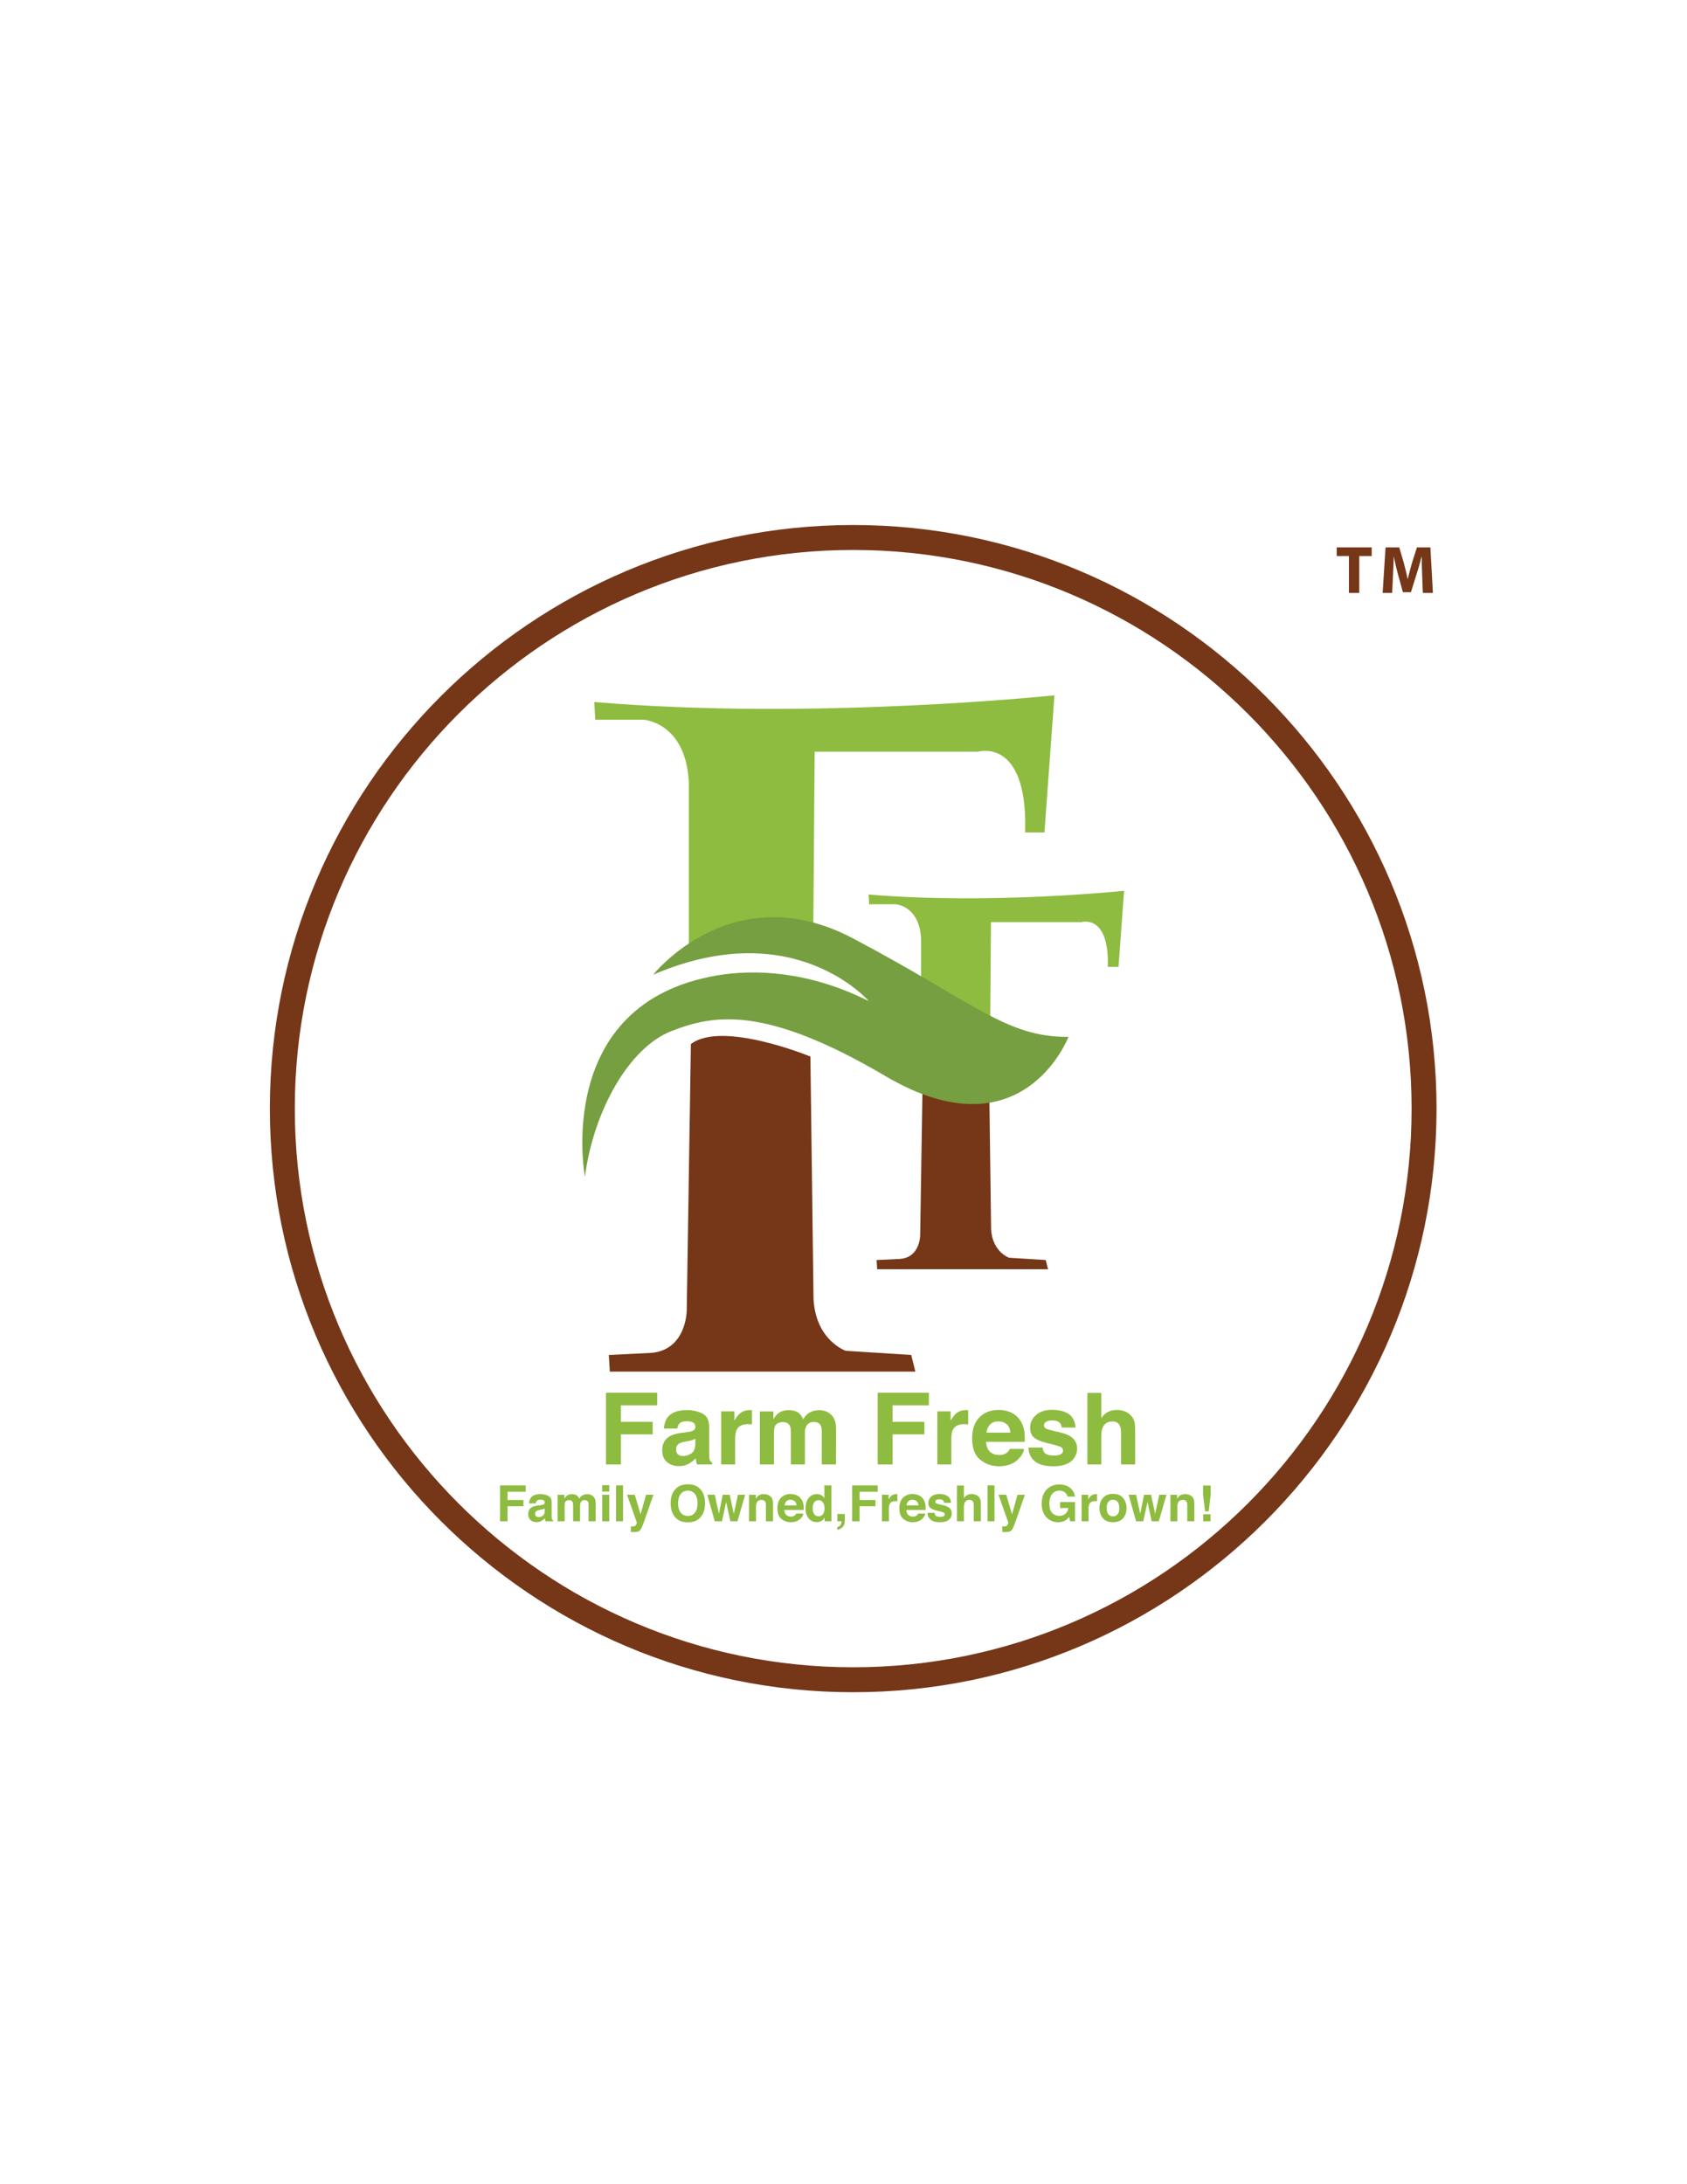 <svg xmlns="http://www.w3.org/2000/svg" xmlns:xlink="http://www.w3.org/1999/xlink" version="1.1"
  width="612" height="792" viewBox="0 0 612 792" fill="white" style="background: white">
  <defs>
    <clipPath id="clip_0">
      <path transform="matrix(1,0,0,-1,0,792)" d="M0 792H612V0H0Z" />
    </clipPath>
  </defs>
  <g id="layer_1" data-name="Layer 1" fill="white">
    <g clip-path="url(#clip_0)">
      <path transform="matrix(1,0,0,-1,334.658,394.608)"
        d="M0 0-.844-53.33C-.844-53.33-.844-61.246-8.013-61.871L-16.659-62.287-16.448-65.621H45.549L44.706-62.287 31.42-61.454C31.42-61.454 25.305-59.371 24.883-51.038L24.251-2.5C24.251-2.5 6.326 4.791 0 0"
        fill="#753718" />
      <path transform="matrix(1,0,0,-1,359.209,372.585)"
        d="M0 0 .287 38.228H33.198C33.198 38.228 42.252 40.959 42.683 24.719V21.988H46.564L48.576 49.582C48.576 49.582 .059 44.47-44.1 48.237L-43.891 44.679H-34.264C-34.264 44.679-25.683 44.26-25.055 32.122V-.597C-25.055-.597-4.245 7.852 0 0"
        fill="#8ebc40" />
      <path transform="matrix(1,0,0,-1,295.019,341.442)"
        d="M0 0 .518 68.866H59.805C59.805 68.866 76.115 73.785 76.892 44.53V39.611H83.882L87.507 89.319C87.507 89.319 .107 80.109-79.444 86.896L-79.067 80.487H-61.724C-61.724 80.487-46.267 79.732-45.136 57.865V-1.075C-45.136-1.075-7.647 14.145 0 0"
        fill="#8ebc40" />
      <path transform="matrix(1,0,0,-1,250.638,378.586)"
        d="M0 0-1.508-96.517C-1.508-96.517-1.508-110.844-14.327-111.975L-29.785-112.729-29.408-118.761H81.436L79.928-112.729 56.176-111.221C56.176-111.221 45.242-107.451 44.488-92.37L43.357-4.524C43.357-4.524 11.311 8.671 0 0"
        fill="#753718" />
      <path transform="matrix(1,0,0,-1,236.949,353.442)"
        d="M0 0C0 0 28.711 36.245 72.435 13.204 116.159-9.838 128.012-22.783 150.665-22.524 150.665-22.524 134.08-66.069 84.288-36.763 40.3-10.874 21.862-14.498 6.585-20.453-8.692-26.407-21.599-49.19-24.76-73.267-24.76-73.267-36.509-10.415 23.179-.259 36.94 2.083 56.631 1.294 78.23-9.579 78.23-9.579 51.1 22.006 0 0"
        fill="#759f40" />
      <path transform="matrix(1,0,0,-1,219.837,505.014)"
        d="M0 0H18.574V-4.577H5.408V-10.568H16.948V-15.092H5.408V-26.014H0Z" fill="#8ebc40" />
      <path transform="matrix(1,0,0,-1,252.249,521.661)"
        d="M0 0C-.323-.2-.648-.362-.977-.486-1.305-.609-1.756-.725-2.329-.83L-3.476-1.043C-4.55-1.231-5.322-1.461-5.791-1.731-6.584-2.191-6.98-2.904-6.98-3.87-6.98-4.73-6.738-5.352-6.254-5.734-5.77-6.118-5.18-6.309-4.486-6.309-3.386-6.309-2.372-5.991-1.445-5.354-.518-4.719-.036-3.559 0-1.873ZM-3.08 2.351C-2.143 2.468-1.472 2.615-1.068 2.792-.344 3.099 .018 3.576 .018 4.224 .018 5.013-.26 5.559-.815 5.858-1.371 6.159-2.186 6.31-3.261 6.31-4.467 6.31-5.321 6.015-5.822 5.426-6.181 4.989-6.419 4.4-6.539 3.658H-11.399C-11.292 5.343-10.819 6.728-9.979 7.812-8.642 9.508-6.346 10.356-3.092 10.356-.974 10.356 .907 9.938 2.552 9.102 4.197 8.265 5.019 6.687 5.019 4.365V-4.471C5.019-5.084 5.031-5.826 5.055-6.698 5.09-7.357 5.19-7.806 5.355-8.041 5.52-8.276 5.767-8.472 6.097-8.624V-9.366H.619C.465-8.978 .359-8.612 .301-8.271 .242-7.929 .194-7.54 .159-7.104-.54-7.858-1.346-8.501-2.258-9.03-3.349-9.655-4.581-9.968-5.956-9.968-7.71-9.968-9.159-9.47-10.302-8.474-11.446-7.479-12.018-6.067-12.018-4.241-12.018-1.873-11.098-.159-9.258 .901-8.249 1.479-6.765 1.891-4.807 2.139Z"
        fill="#8ebc40" />
      <path transform="matrix(1,0,0,-1,272.369,511.313)"
        d="M0 0C.064-.006 .209-.015 .433-.026V-5.187C.115-5.151-.168-5.128-.415-5.116-.663-5.104-.863-5.099-1.016-5.099-3.042-5.099-4.403-5.759-5.099-7.078-5.487-7.82-5.682-8.963-5.682-10.507V-19.714H-10.754V-.451H-5.947V-3.809C-5.169-2.524-4.492-1.646-3.915-1.176-2.972-.386-1.747 .009-.238 .009-.145 .009-.065 .006 0 0"
        fill="#8ebc40" />
      <path transform="matrix(1,0,0,-1,299.789,511.835)"
        d="M0 0C.825-.33 1.573-.907 2.245-1.731 2.787-2.403 3.152-3.229 3.34-4.206 3.458-4.854 3.517-5.803 3.517-7.052L3.482-19.192H-1.679V-6.928C-1.679-6.197-1.796-5.597-2.032-5.125-2.48-4.229-3.305-3.782-4.506-3.782-5.896-3.782-6.857-4.359-7.387-5.514-7.658-6.127-7.793-6.863-7.793-7.723V-19.192H-12.866V-7.723C-12.866-6.58-12.983-5.75-13.219-5.231-13.643-4.301-14.474-3.835-15.711-3.835-17.148-3.835-18.114-4.301-18.609-5.231-18.88-5.762-19.016-6.551-19.016-7.6V-19.192H-24.123V.035H-19.228V-2.774C-18.604-1.773-18.015-1.061-17.46-.636-16.483 .117-15.216 .495-13.661 .495-12.188 .495-10.999 .171-10.091-.478-9.36-1.078-8.807-1.85-8.43-2.792-7.77-1.661-6.951-.831-5.973-.301-4.937 .229-3.782 .495-2.509 .495-1.661 .495-.825 .33 0 0"
        fill="#8ebc40" />
      <path transform="matrix(1,0,0,-1,318.398,505.014)"
        d="M0 0H18.574V-4.577H5.408V-10.568H16.948V-15.092H5.408V-26.014H0Z" fill="#8ebc40" />
      <path transform="matrix(1,0,0,-1,350.802,511.313)"
        d="M0 0C.064-.006 .209-.015 .433-.026V-5.187C.114-5.151-.168-5.128-.415-5.116-.663-5.104-.863-5.099-1.017-5.099-3.043-5.099-4.403-5.759-5.099-7.078-5.487-7.82-5.682-8.963-5.682-10.507V-19.714H-10.754V-.451H-5.947V-3.809C-5.17-2.524-4.492-1.646-3.915-1.176-2.973-.386-1.747 .009-.238 .009-.145 .009-.065 .006 0 0"
        fill="#8ebc40" />
      <path transform="matrix(1,0,0,-1,359.203,516.506)"
        d="M0 0C-.712-.733-1.159-1.728-1.342-2.981H7.336C7.244-1.645 6.797-.63 5.994 .062 5.191 .755 4.195 1.101 3.007 1.101 1.714 1.101 .712 .734 0 0M7.535 4.352C8.879 3.749 9.988 2.8 10.864 1.502 11.653 .357 12.165-.971 12.398-2.48 12.534-3.366 12.59-4.641 12.564-6.304H-1.465C-1.387-8.236-.716-9.591 .549-10.368 1.318-10.852 2.244-11.093 3.326-11.093 4.474-11.093 5.406-10.799 6.123-10.21 6.514-9.892 6.859-9.449 7.159-8.884H12.302C12.166-10.027 11.544-11.188 10.435-12.365 8.709-14.239 6.293-15.176 3.188-15.176 .624-15.176-1.638-14.386-3.598-12.806-5.558-11.226-6.537-8.654-6.537-5.094-6.537-1.757-5.652 .803-3.884 2.583-2.114 4.363 .182 5.254 3.005 5.254 4.682 5.254 6.191 4.953 7.535 4.352"
        fill="#8ebc40" />
      <path transform="matrix(1,0,0,-1,378.221,524.878)"
        d="M0 0C.106-.896 .338-1.531 .692-1.908 1.32-2.58 2.48-2.916 4.173-2.916 5.167-2.916 5.958-2.769 6.544-2.474 7.13-2.18 7.423-1.737 7.423-1.148 7.423-.583 7.187-.152 6.715 .142 6.242 .437 4.486 .943 1.445 1.662-.743 2.203-2.286 2.881-3.181 3.694-4.076 4.495-4.524 5.649-4.524 7.158-4.524 8.937-3.825 10.466-2.426 11.744-1.026 13.022 .942 13.661 3.481 13.661 5.89 13.661 7.853 13.182 9.37 12.222 10.887 11.261 11.758 9.603 11.982 7.246H6.945C6.874 7.895 6.691 8.406 6.396 8.784 5.841 9.467 4.896 9.809 3.561 9.809 2.462 9.809 1.68 9.638 1.213 9.296 .746 8.954 .513 8.554 .513 8.095 .513 7.518 .761 7.099 1.257 6.84 1.753 6.568 3.506 6.104 6.516 5.443 8.522 4.973 10.026 4.26 11.028 3.306 12.018 2.339 12.513 1.132 12.513-.317 12.513-2.227 11.801-3.784 10.378-4.992 8.956-6.199 6.757-6.804 3.782-6.804 .748-6.804-1.492-6.164-2.938-4.886-4.385-3.607-5.107-1.979-5.107 0Z"
        fill="#8ebc40" />
      <path transform="matrix(1,0,0,-1,408.288,511.871)"
        d="M0 0C.968-.412 1.763-1.044 2.385-1.893 2.912-2.612 3.235-3.353 3.353-4.112 3.47-4.873 3.528-6.114 3.528-7.836V-19.156H-1.614V-7.426C-1.614-6.389-1.79-5.551-2.141-4.914-2.597-4.018-3.462-3.569-4.736-3.569-6.059-3.569-7.062-4.015-7.745-4.905-8.43-5.796-8.771-7.066-8.771-8.718V-19.156H-13.809V6.805H-8.771V-2.385C-8.044-1.266-7.202-.485-6.246-.043-5.291 .398-4.284 .619-3.229 .619-2.044 .619-.968 .413 0 0"
        fill="#8ebc40" />
      <path transform="matrix(1,0,0,-1,181.413,538.63)"
        d="M0 0H9.287V-2.288H2.704V-5.284H8.474V-7.546H2.704V-13.007H0Z" fill="#8ebc40" />
      <path transform="matrix(1,0,0,-1,197.618,546.954)"
        d="M0 0C-.161-.1-.324-.181-.488-.242-.652-.305-.877-.362-1.164-.415L-1.738-.521C-2.275-.615-2.661-.73-2.895-.865-3.292-1.096-3.49-1.452-3.49-1.935-3.49-2.365-3.369-2.676-3.126-2.867-2.884-3.059-2.59-3.154-2.243-3.154-1.692-3.154-1.186-2.995-.722-2.677-.258-2.359-.018-1.778 0-.937ZM-1.54 1.176C-1.071 1.234-.736 1.309-.534 1.396-.172 1.55 .009 1.788 .009 2.112 .009 2.507-.13 2.779-.407 2.93-.685 3.08-1.093 3.155-1.63 3.155-2.233 3.155-2.66 3.008-2.911 2.713-3.09 2.495-3.209 2.201-3.269 1.829H-5.699C-5.646 2.672-5.409 3.364-4.989 3.906-4.321 4.755-3.173 5.179-1.546 5.179-.487 5.179 .454 4.97 1.276 4.551 2.099 4.133 2.51 3.344 2.51 2.183V-2.235C2.51-2.542 2.516-2.913 2.527-3.349 2.545-3.679 2.595-3.902 2.678-4.021 2.76-4.138 2.884-4.235 3.049-4.312V-4.683H.31C.233-4.488 .18-4.306 .15-4.135 .121-3.964 .098-3.77 .08-3.552-.27-3.929-.673-4.25-1.129-4.515-1.674-4.827-2.291-4.983-2.978-4.983-3.854-4.983-4.579-4.734-5.151-4.236-5.723-3.739-6.008-3.033-6.008-2.12-6.008-.937-5.548-.079-4.629 .451-4.124 .739-3.382 .946-2.403 1.069Z"
        fill="#8ebc40" />
      <path transform="matrix(1,0,0,-1,214.346,542.041)"
        d="M0 0C.412-.165 .786-.453 1.122-.865 1.393-1.201 1.576-1.614 1.67-2.103 1.729-2.427 1.758-2.901 1.758-3.525L1.741-9.596H-.839V-3.464C-.839-3.099-.898-2.798-1.016-2.563-1.24-2.114-1.652-1.891-2.253-1.891-2.949-1.891-3.429-2.18-3.694-2.757-3.829-3.063-3.897-3.432-3.897-3.861V-9.596H-6.433V-3.861C-6.433-3.29-6.492-2.874-6.61-2.615-6.822-2.15-7.237-1.917-7.855-1.917-8.575-1.917-9.058-2.15-9.305-2.615-9.44-2.88-9.508-3.275-9.508-3.799V-9.596H-12.062V.018H-9.614V-1.387C-9.302-.887-9.007-.53-8.73-.317-8.242 .06-7.608 .248-6.831 .248-6.094 .248-5.5 .086-5.046-.238-4.681-.539-4.404-.925-4.215-1.396-3.885-.83-3.476-.415-2.987-.149-2.469 .115-1.891 .248-1.255 .248-.831 .248-.413 .165 0 0"
        fill="#8ebc40" />
      <path transform="matrix(1,0,0,-1,0,792)"
        d="M218.455 249.995H221.009V240.363H218.455ZM221.008 251.144H218.454V253.468H221.008Z"
        fill="#8ebc40" />
      <path transform="matrix(1,0,0,-1,0,792)" d="M226.019 240.363H223.5V253.387H226.019Z"
        fill="#8ebc40" />
      <path transform="matrix(1,0,0,-1,228.855,553.483)"
        d="M0 0 .318-.018C.565-.029 .801-.021 1.025 .009 1.249 .038 1.437 .105 1.591 .212 1.738 .312 1.875 .521 2.001 .839 2.128 1.157 2.183 1.352 2.165 1.422L-1.374 11.479H1.427L3.53 4.374 5.519 11.479H8.196L4.894 2.006C4.255 .18 3.751-.953 3.379-1.393 3.008-1.831 2.265-2.051 1.15-2.051 .926-2.051 .746-2.049 .61-2.046 .475-2.043 .271-2.033 0-2.015Z"
        fill="#8ebc40" />
      <path transform="matrix(1,0,0,-1,252.099,548.5)"
        d="M0 0C.633 .795 .95 1.927 .95 3.394 .95 4.854 .633 5.983 0 6.782-.633 7.58-1.489 7.979-2.567 7.979-3.645 7.979-4.505 7.582-5.147 6.786-5.789 5.991-6.11 4.86-6.11 3.394-6.11 1.927-5.789 .795-5.147 0-4.505-.795-3.645-1.193-2.567-1.193-1.489-1.193-.633-.795 0 0M1.701-1.979C.717-2.993-.705-3.499-2.567-3.499-4.428-3.499-5.851-2.993-6.834-1.979-8.154-.736-8.814 1.055-8.814 3.394-8.814 5.779-8.154 7.569-6.834 8.766-5.851 9.778-4.428 10.285-2.567 10.285-.705 10.285 .717 9.778 1.701 8.766 3.015 7.569 3.672 5.779 3.672 3.394 3.672 1.055 3.015-.736 1.701-1.979"
        fill="#8ebc40" />
      <path transform="matrix(1,0,0,-1,262.182,542.005)"
        d="M0 0H2.544L4.02-6.937 5.522 0H8.146L5.355-9.632H2.774L1.254-2.616-.274-9.632H-2.895L-5.594 0H-2.89L-1.388-6.91Z"
        fill="#8ebc40" />
      <path transform="matrix(1,0,0,-1,279.486,542.558)"
        d="M0 0C.631-.521 .946-1.386 .946-2.594V-9.079H-1.634V-3.221C-1.634-2.714-1.702-2.325-1.836-2.055-2.082-1.56-2.549-1.312-3.239-1.312-4.087-1.312-4.669-1.675-4.985-2.399-5.149-2.782-5.23-3.271-5.23-3.866V-9.079H-7.749V.534H-5.31V-.87C-4.988-.376-4.683-.02-4.395 .199-3.879 .588-3.225 .782-2.433 .782-1.441 .782-.63 .521 0 0"
        fill="#8ebc40" />
      <path transform="matrix(1,0,0,-1,285.283,544.376)"
        d="M0 0C-.356-.367-.58-.863-.671-1.491H3.668C3.622-.822 3.398-.315 2.997 .031 2.595 .377 2.098 .551 1.503 .551 .857 .551 .356 .367 0 0M3.768 2.176C4.439 1.875 4.994 1.399 5.432 .751 5.826 .179 6.082-.485 6.199-1.24 6.267-1.683 6.295-2.32 6.282-3.152H-.733C-.694-4.118-.358-4.796 .274-5.185 .659-5.426 1.122-5.547 1.663-5.547 2.237-5.547 2.703-5.399 3.062-5.104 3.257-4.946 3.43-4.725 3.58-4.442H6.151C6.083-5.014 5.772-5.594 5.217-6.183 4.354-7.119 3.146-7.588 1.594-7.588 .312-7.588-.819-7.193-1.799-6.403-2.779-5.613-3.269-4.327-3.269-2.547-3.269-.878-2.827 .401-1.942 1.291-1.058 2.182 .091 2.627 1.502 2.627 2.34 2.627 3.096 2.477 3.768 2.176"
        fill="#8ebc40" />
      <path transform="matrix(1,0,0,-1,298.565,549.021)"
        d="M0 0C.371 .53 .557 1.217 .557 2.059 .557 3.237 .259 4.079-.336 4.586-.701 4.893-1.125 5.046-1.608 5.046-2.345 5.046-2.885 4.768-3.23 4.211-3.575 3.654-3.747 2.963-3.747 2.139-3.747 1.249-3.572 .537-3.221 .005-2.871-.528-2.339-.795-1.626-.795-.914-.795-.371-.53 0 0M-.619 6.861C-.165 6.605 .203 6.25 .486 5.797V10.392H3.04V-2.615H.592V-1.281C.232-1.853-.177-2.268-.636-2.527-1.096-2.786-1.667-2.916-2.351-2.916-3.476-2.916-4.423-2.461-5.191-1.551-5.96-.641-6.345 .527-6.345 1.953-6.345 3.597-5.966 4.89-5.209 5.832-4.452 6.774-3.44 7.246-2.174 7.246-1.591 7.246-1.072 7.118-.619 6.861"
        fill="#8ebc40" />
      <path transform="matrix(1,0,0,-1,303.76,553.731)"
        d="M0 0C.507 .142 .879 .377 1.118 .707 1.356 1.037 1.494 1.5 1.529 2.095H0V4.736H2.722V2.45C2.722 2.048 2.669 1.629 2.563 1.193 2.457 .757 2.259 .38 1.971 .062 1.658-.279 1.292-.537 .871-.711 .449-.885 .159-.972 0-.972Z"
        fill="#8ebc40" />
      <path transform="matrix(1,0,0,-1,309.124,538.63)"
        d="M0 0H9.287V-2.288H2.704V-5.284H8.474V-7.546H2.704V-13.007H0Z" fill="#8ebc40" />
      <path transform="matrix(1,0,0,-1,325.325,541.78)"
        d="M0 0C.032-.003 .104-.007 .217-.013V-2.593C.058-2.575-.084-2.563-.208-2.558-.331-2.552-.432-2.549-.508-2.549-1.521-2.549-2.202-2.879-2.549-3.539-2.744-3.91-2.841-4.481-2.841-5.253V-9.856H-5.377V-.225H-2.974V-1.904C-2.585-1.262-2.246-.823-1.957-.587-1.486-.192-.873 .005-.119 .005-.072 .005-.032 .003 0 0"
        fill="#8ebc40" />
      <path transform="matrix(1,0,0,-1,329.526,544.376)"
        d="M0 0C-.356-.367-.58-.863-.671-1.491H3.668C3.622-.822 3.398-.315 2.997 .031 2.595 .377 2.098 .551 1.503 .551 .856 .551 .355 .367 0 0M3.768 2.176C4.439 1.875 4.994 1.399 5.432 .751 5.826 .179 6.082-.485 6.199-1.24 6.267-1.683 6.295-2.32 6.282-3.152H-.733C-.694-4.118-.358-4.796 .274-5.185 .659-5.426 1.122-5.547 1.663-5.547 2.236-5.547 2.702-5.399 3.062-5.104 3.257-4.946 3.43-4.725 3.579-4.442H6.15C6.083-5.014 5.771-5.594 5.217-6.183 4.354-7.119 3.146-7.588 1.594-7.588 .312-7.588-.819-7.193-1.799-6.403-2.779-5.613-3.269-4.327-3.269-2.547-3.269-.878-2.827 .401-1.942 1.291-1.058 2.182 .091 2.627 1.502 2.627 2.34 2.627 3.096 2.477 3.768 2.176"
        fill="#8ebc40" />
      <path transform="matrix(1,0,0,-1,339.034,548.562)"
        d="M0 0C.054-.448 .169-.767 .347-.955 .66-1.29 1.24-1.458 2.087-1.458 2.584-1.458 2.979-1.385 3.272-1.237 3.565-1.09 3.712-.869 3.712-.575 3.712-.292 3.594-.077 3.357 .07 3.121 .218 2.243 .471 .723 .83-.371 1.102-1.143 1.44-1.59 1.847-2.038 2.247-2.262 2.824-2.262 3.578-2.262 4.468-1.912 5.232-1.212 5.871-.513 6.511 .472 6.83 1.741 6.83 2.945 6.83 3.927 6.59 4.686 6.11 5.443 5.63 5.879 4.801 5.991 3.622H3.473C3.438 3.946 3.346 4.203 3.198 4.392 2.921 4.732 2.448 4.904 1.78 4.904 1.231 4.904 .84 4.818 .606 4.647 .373 4.477 .257 4.276 .257 4.047 .257 3.758 .381 3.549 .629 3.419 .877 3.284 1.753 3.051 3.258 2.722 4.262 2.485 5.014 2.129 5.515 1.652 6.009 1.169 6.257 .565 6.257-.159 6.257-1.113 5.901-1.893 5.189-2.497 4.479-3.101 3.379-3.402 1.892-3.402 .374-3.402-.745-3.083-1.469-2.443-2.191-1.805-2.554-.99-2.554 0Z"
        fill="#8ebc40" />
      <path transform="matrix(1,0,0,-1,354.068,542.059)"
        d="M0 0C.483-.206 .881-.521 1.192-.946 1.456-1.306 1.617-1.676 1.676-2.057 1.734-2.437 1.764-3.058 1.764-3.918V-9.578H-.808V-3.713C-.808-3.194-.896-2.775-1.07-2.457-1.299-2.009-1.731-1.785-2.369-1.785-3.029-1.785-3.531-2.008-3.873-2.453-4.215-2.897-4.386-3.533-4.386-4.359V-9.578H-6.904V3.402H-4.386V-1.192C-4.022-.633-3.602-.243-3.124-.021-2.646 .199-2.143 .31-1.614 .31-1.022 .31-.484 .206 0 0"
        fill="#8ebc40" />
      <path transform="matrix(1,0,0,-1,0,792)" d="M360.771 240.363H358.252V253.387H360.771Z"
        fill="#8ebc40" />
      <path transform="matrix(1,0,0,-1,363.608,553.483)"
        d="M0 0 .318-.018C.565-.029 .801-.021 1.024 .009 1.249 .038 1.437 .105 1.591 .212 1.737 .312 1.874 .521 2.001 .839 2.128 1.157 2.183 1.352 2.165 1.422L-1.374 11.479H1.427L3.53 4.374 5.519 11.479H8.195L4.894 2.006C4.255 .18 3.751-.953 3.379-1.393 3.008-1.831 2.265-2.051 1.149-2.051 .926-2.051 .746-2.049 .61-2.046 .475-2.043 .271-2.033 0-2.015Z"
        fill="#8ebc40" />
      <path transform="matrix(1,0,0,-1,387.28,542.677)"
        d="M0 0C-.206 .89-.71 1.511-1.511 1.864-1.958 2.059-2.456 2.156-3.004 2.156-4.053 2.156-4.914 1.761-5.589 .97-6.264 .179-6.601-1.01-6.601-2.598-6.601-4.197-6.235-5.329-5.505-5.993-4.774-6.657-3.943-6.989-3.013-6.989-2.1-6.989-1.352-6.728-.769-6.204-.186-5.68 .174-4.993 .31-4.145H-2.703V-1.971H2.722V-8.96H.919L.646-7.334C.121-7.95-.351-8.384-.769-8.637-1.487-9.076-2.371-9.296-3.419-9.296-5.146-9.296-6.56-8.698-7.661-7.503-8.81-6.303-9.384-4.66-9.384-2.576-9.384-.469-8.804 1.222-7.644 2.493-6.482 3.765-4.948 4.4-3.039 4.4-1.384 4.4-.055 3.98 .95 3.142 1.954 2.302 2.53 1.255 2.678 0Z"
        fill="#8ebc40" />
      <path transform="matrix(1,0,0,-1,397.747,541.78)"
        d="M0 0C.032-.003 .104-.007 .217-.013V-2.593C.058-2.575-.084-2.563-.208-2.558-.331-2.552-.432-2.549-.508-2.549-1.521-2.549-2.202-2.879-2.549-3.539-2.744-3.91-2.841-4.481-2.841-5.253V-9.856H-5.377V-.225H-2.974V-1.904C-2.585-1.262-2.246-.823-1.957-.587-1.486-.192-.873 .005-.119 .005-.072 .005-.032 .003 0 0"
        fill="#8ebc40" />
      <path transform="matrix(1,0,0,-1,405.457,549.066)"
        d="M0 0C.395 .523 .592 1.268 .592 2.232 .592 3.196 .395 3.939 0 4.46-.396 4.98-.961 5.241-1.697 5.241-2.434 5.241-3 4.98-3.397 4.46-3.796 3.939-3.994 3.196-3.994 2.232-3.994 1.268-3.796 .523-3.397 0-3-.524-2.434-.785-1.697-.785-.961-.785-.396-.524 0 0M2.015-1.393C1.201-2.396-.033-2.897-1.688-2.897-3.344-2.897-4.577-2.396-5.391-1.393-6.203-.389-6.61 .819-6.61 2.232-6.61 3.621-6.203 4.824-5.391 5.843-4.577 6.861-3.344 7.37-1.688 7.37-.033 7.37 1.201 6.861 2.015 5.843 2.827 4.824 3.233 3.621 3.233 2.232 3.233 .819 2.827-.389 2.015-1.393"
        fill="#8ebc40" />
      <path transform="matrix(1,0,0,-1,415.032,542.005)"
        d="M0 0H2.543L4.02-6.937 5.521 0H8.146L5.354-9.632H2.774L1.254-2.616-.275-9.632H-2.896L-5.595 0H-2.891L-1.389-6.91Z"
        fill="#8ebc40" />
      <path transform="matrix(1,0,0,-1,432.337,542.558)"
        d="M0 0C.63-.521 .945-1.386 .945-2.594V-9.079H-1.635V-3.221C-1.635-2.714-1.702-2.325-1.836-2.055-2.082-1.56-2.55-1.312-3.24-1.312-4.088-1.312-4.67-1.675-4.985-2.399-5.149-2.782-5.231-3.271-5.231-3.866V-9.079H-7.749V.534H-5.311V-.87C-4.988-.376-4.683-.02-4.396 .199-3.88 .588-3.226 .782-2.434 .782-1.442 .782-.631 .521 0 0"
        fill="#8ebc40" />
      <path transform="matrix(1,0,0,-1,0,792)"
        d="M436.499 242.917H439.142V240.363H436.499ZM436.437 253.344H439.203V250.042L438.487 243.969H437.171L436.437 250.042Z"
        fill="#8ebc40" />
      <path transform="matrix(1,0,0,-1,309.518,199.417)"
        d="M0 0C-111.698 0-202.571-90.873-202.571-202.571-202.571-314.271-111.698-405.144 0-405.144 111.698-405.144 202.571-314.271 202.571-202.571 202.571-90.873 111.698 0 0 0M0-414.193C-116.687-414.193-211.62-319.26-211.62-202.571-211.62-85.884-116.687 9.048 0 9.048 116.688 9.048 211.62-85.884 211.62-202.571 211.62-319.26 116.688-414.193 0-414.193"
        fill="#753718" />
      <path transform="matrix(1,0,0,-1,489.358,201.62)"
        d="M0 0H-4.436V3.137H8.259V0H3.75V-13.38H0Z" fill="#753718" />
      <path transform="matrix(1,0,0,-1,515.923,208.678)"
        d="M0 0C-.074 1.985-.147 4.387-.147 6.788H-.221C-.735 4.681-1.422 2.328-2.059 .392L-4.068-6.053H-6.984L-8.749 .319C-9.288 2.279-9.852 4.632-10.244 6.788H-10.293C-10.391 4.558-10.464 2.01-10.587-.049L-10.881-6.322H-14.336L-13.282 10.194H-8.308L-6.69 4.681C-6.176 2.794-5.661 .711-5.294-1.225H-5.22C-4.755 .687-4.19 2.867-3.651 4.705L-1.888 10.194H2.989L3.896-6.322H.245Z"
        fill="#753718" />
    </g>
  </g>
</svg>
